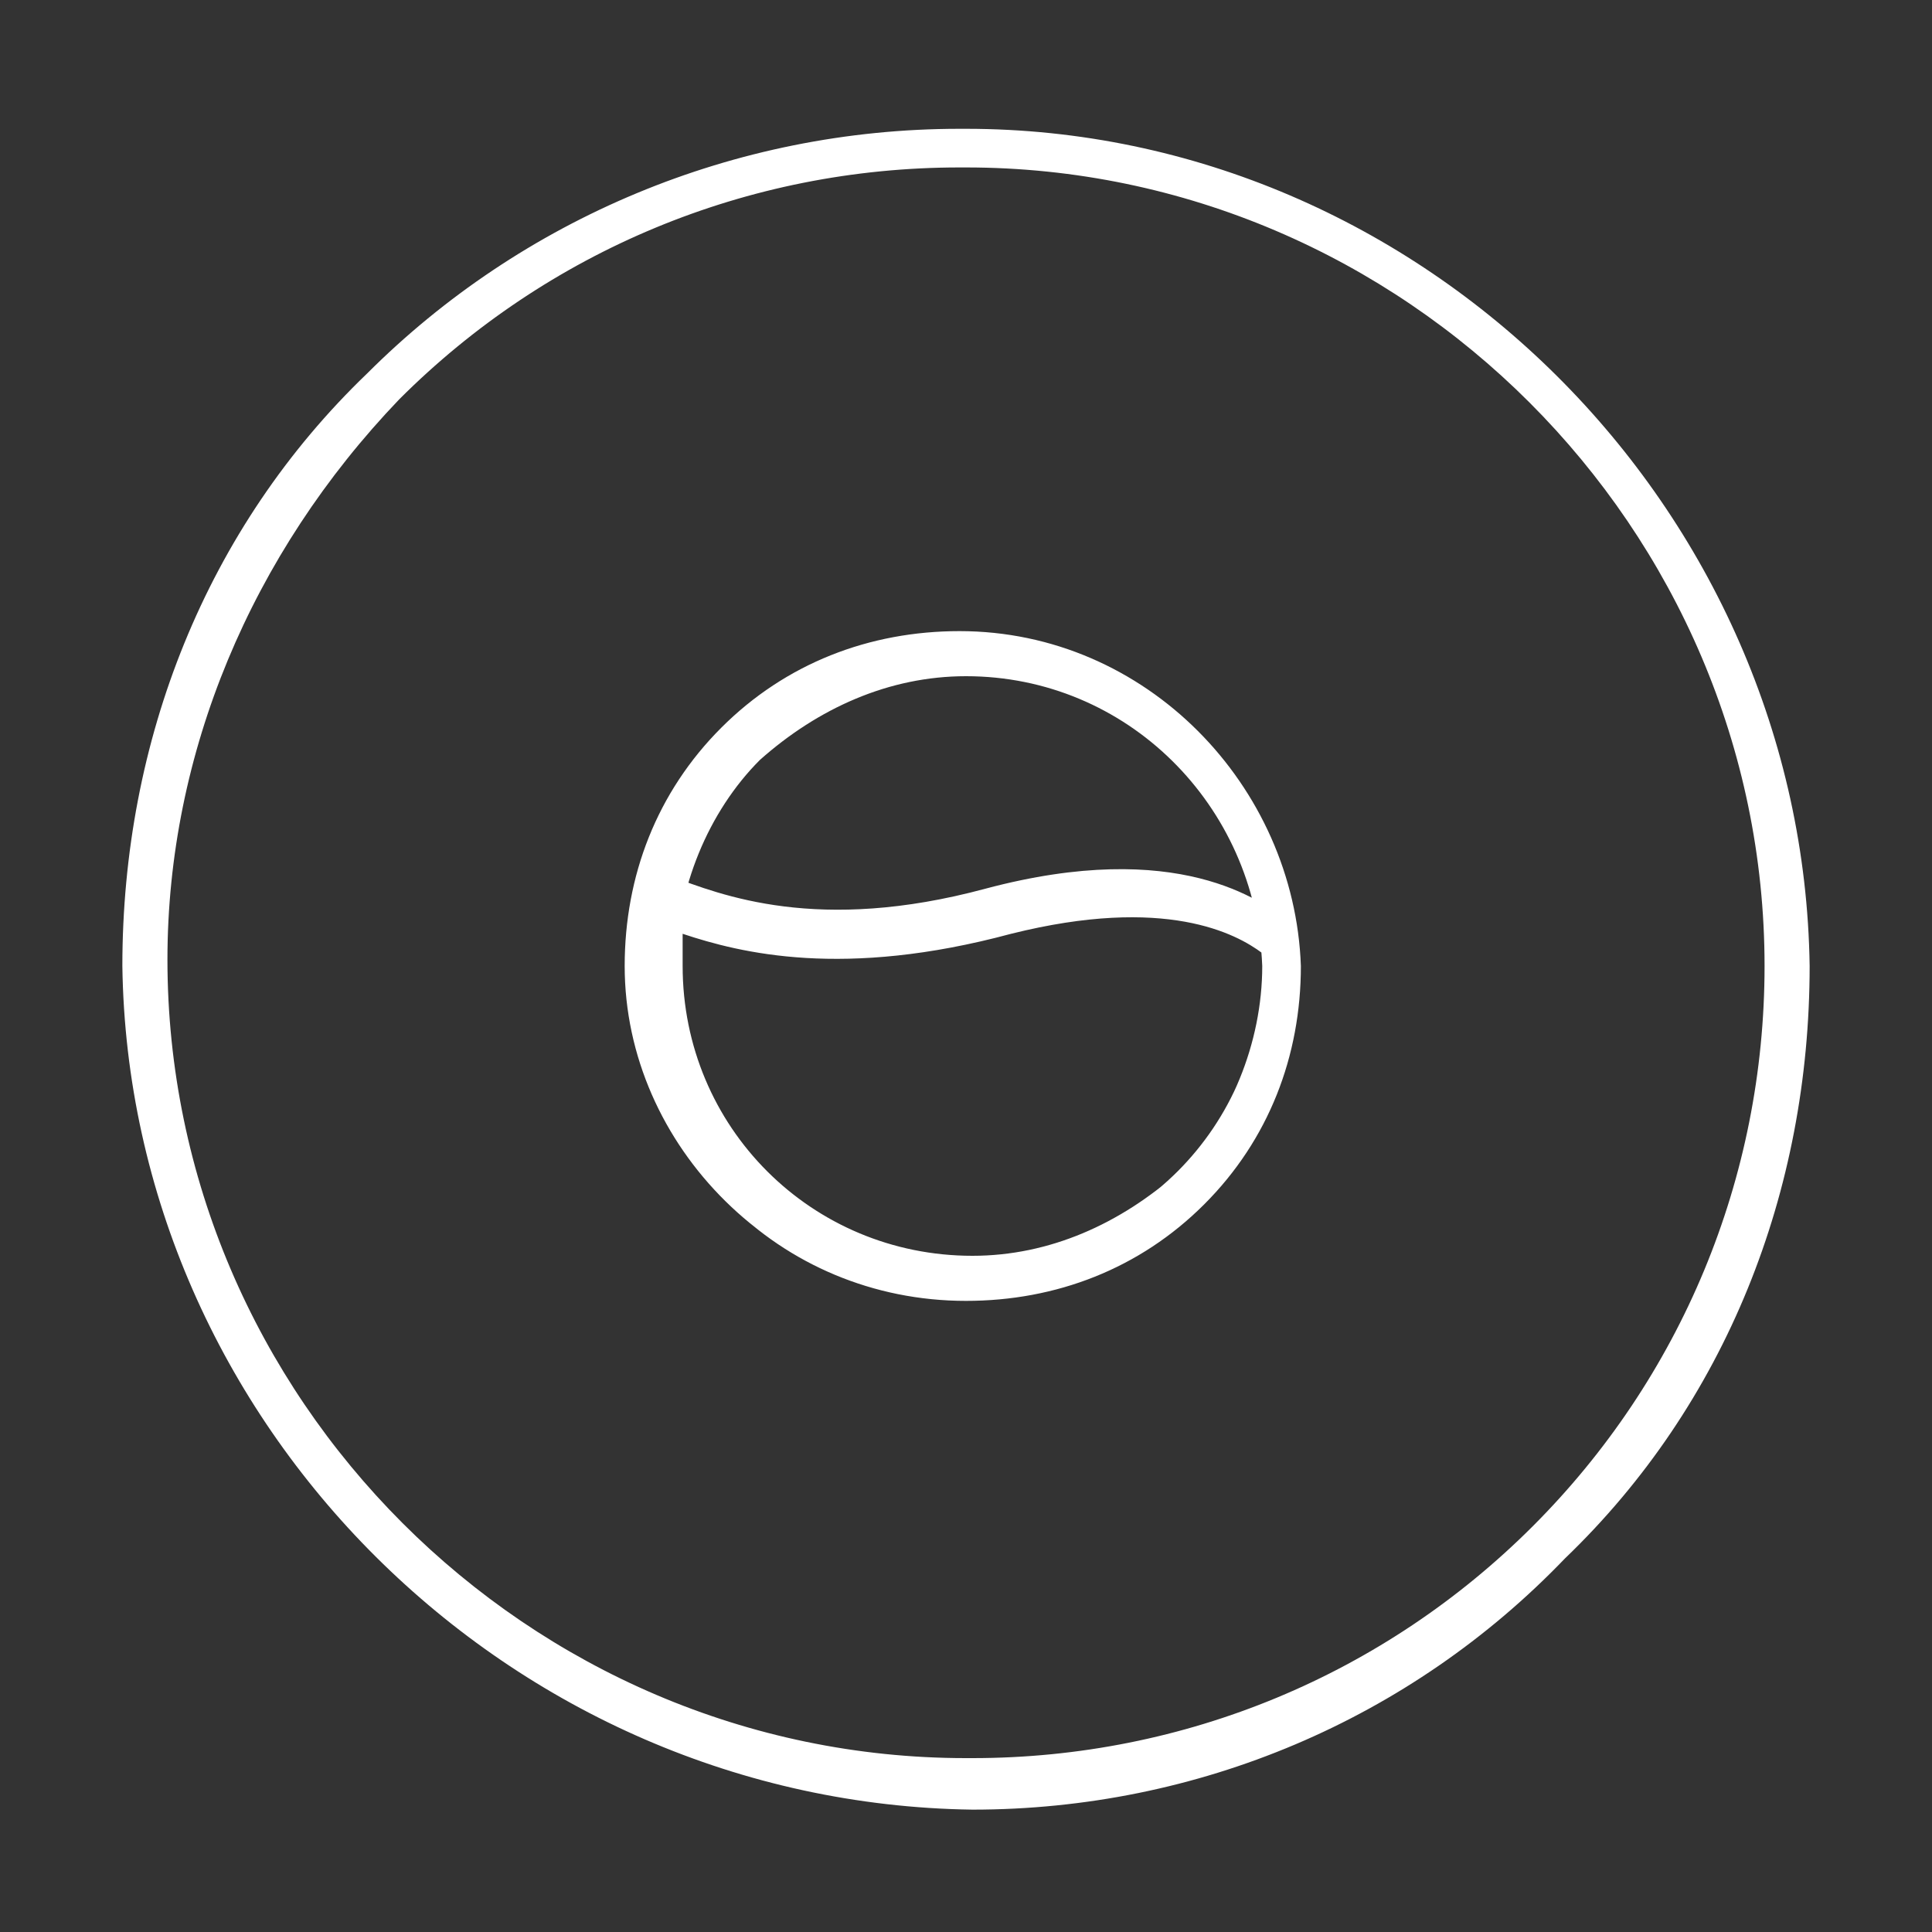 <?xml version="1.0" encoding="utf-8"?>
<!-- Generator: Adobe Illustrator 21.1.0, SVG Export Plug-In . SVG Version: 6.00 Build 0)  -->
<svg version="1.1" id="Layer_1" xmlns="http://www.w3.org/2000/svg" xmlns:xlink="http://www.w3.org/1999/xlink" x="0px" y="0px"
	 viewBox="0 0 30 30" style="enable-background:new 0 0 30 30;" xml:space="preserve">
<rect x="0" y="0" width="30" height="30" fill="#333333" stroke="none"/>
<style type="text/css">
	.st0{fill:#FFFFFF;}
</style>
<path class="st0" d="M15.1,28.1L15.1,28.1C7.9,28,2,22.1,1.9,15l0,0c0-3.5,1.3-6.8,3.8-9.2C8.1,3.4,11.4,2,14.9,2c0,0,0,0,0.1,0
	c7.1,0,13,5.9,13.1,13c0,3.5-1.3,6.8-3.8,9.2C21.9,26.7,18.6,28.1,15.1,28.1z M2.6,14.9c0,6.8,5.6,12.4,12.4,12.4c0,0,0,0,0.1,0
	c3.3,0,6.4-1.3,8.7-3.6s3.6-5.4,3.6-8.7c0-6.8-5.6-12.4-12.4-12.4c0,0,0,0-0.1,0c-3.3,0-6.4,1.3-8.7,3.6C3.9,8.6,2.6,11.7,2.6,14.9
	L2.6,14.9z M15,20.2L15,20.2c-2.9,0-5.3-2.4-5.3-5.2c0-1.4,0.5-2.7,1.5-3.7s2.3-1.5,3.7-1.5c2.9,0,5.2,2.4,5.3,5.2
	c0,1.4-0.5,2.7-1.5,3.7S16.4,20.2,15,20.2z M15,10.5c-1.2,0-2.3,0.5-3.2,1.3c-0.8,0.8-1.3,2-1.3,3.2c0,2.5,2.1,4.5,4.6,4.5l0,0
	c1.2,0,2.3-0.5,3.2-1.3c0.8-0.8,1.3-2,1.3-3.2C19.5,12.5,17.5,10.5,15,10.5L15,10.5z M15,20.2c-2.9,0-5.2-2.3-5.2-5.2
	c0-0.4,0-0.7,0.1-1.1l0.1-0.4l0.4,0.1c0.8,0.3,2.3,0.9,4.9,0.2c3-0.8,4.3,0.2,4.7,0.5l0.1,0.1v0.1c0,0.1,0,0.3,0,0.4
	C20.2,17.9,17.9,20.2,15,20.2z M10.6,14.5c0,0.2,0,0.4,0,0.5c0,2.5,2,4.5,4.5,4.5s4.5-2,4.5-4.5c0-0.1,0-0.1,0-0.2
	c-0.4-0.3-1.5-0.9-3.9-0.3C13.1,15.2,11.5,14.8,10.6,14.5z"/>
</svg>
